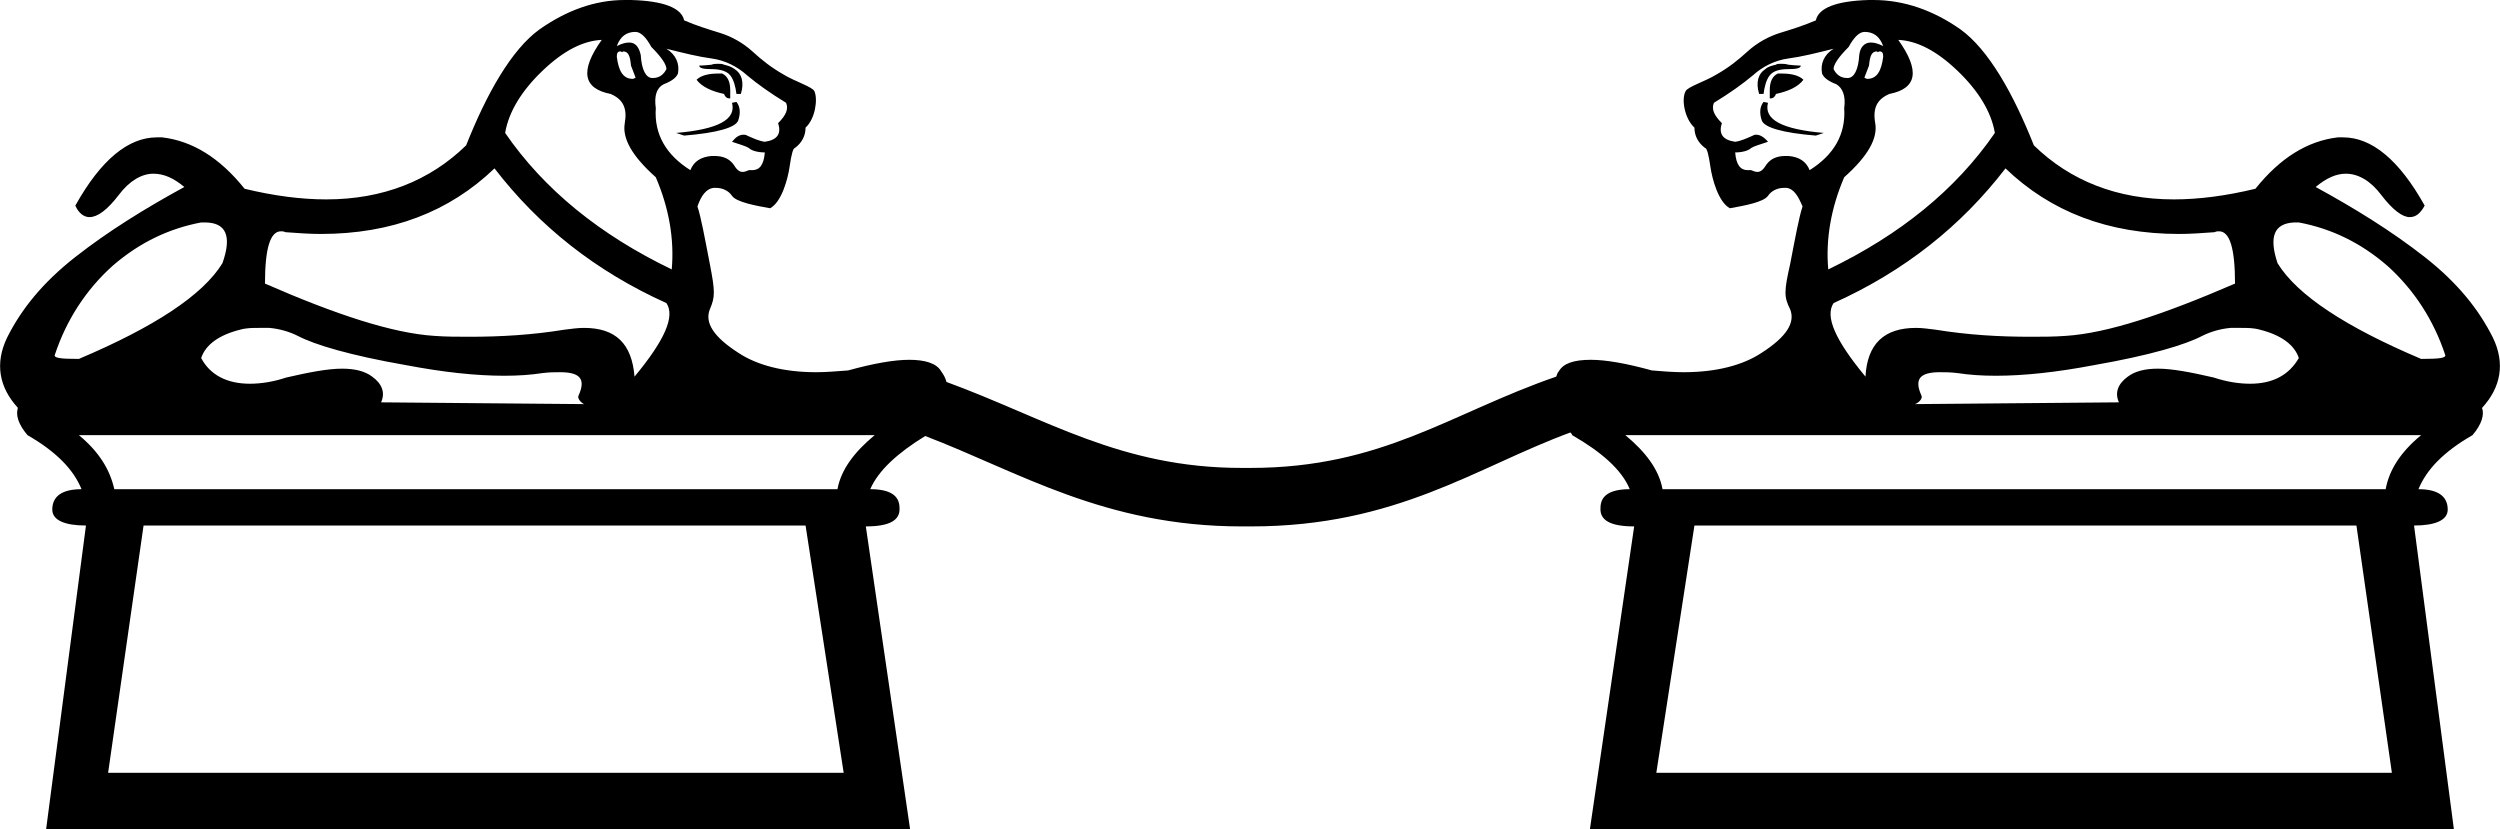 <?xml version='1.0' encoding ='UTF-8' standalone='yes'?>
<svg width='28.21' height='9.36' xmlns='http://www.w3.org/2000/svg' xmlns:xlink='http://www.w3.org/1999/xlink' >
<path style='fill:black; stroke:none' d=' M 7.17 0.36  C 7.23 0.36 7.29 0.42 7.35 0.53  C 7.47 0.65 7.52 0.73 7.52 0.78  C 7.49 0.84 7.44 0.88 7.37 0.88  C 7.36 0.88 7.36 0.88 7.36 0.88  C 7.29 0.88 7.24 0.79 7.23 0.62  C 7.21 0.53 7.17 0.48 7.1 0.48  C 7.06 0.48 7.02 0.49 6.96 0.52  C 7 0.41 7.07 0.36 7.17 0.36  Z  M 21.04 0.36  C 21.14 0.36 21.21 0.41 21.25 0.52  C 21.19 0.49 21.15 0.48 21.11 0.48  C 21.04 0.48 20.99 0.53 20.98 0.62  C 20.97 0.79 20.92 0.88 20.85 0.88  C 20.85 0.88 20.85 0.88 20.84 0.88  C 20.77 0.88 20.72 0.84 20.69 0.78  C 20.69 0.73 20.74 0.65 20.86 0.53  C 20.92 0.42 20.98 0.36 21.04 0.36  Z  M 7 0.58  C 7 0.58 7.01 0.58 7.02 0.59  C 7.02 0.59 7.03 0.58 7.03 0.58  C 7.09 0.58 7.11 0.63 7.12 0.74  L 7.17 0.87  L 7.17 0.88  C 7.16 0.88 7.15 0.89 7.14 0.89  C 7.03 0.89 6.98 0.8 6.96 0.64  C 6.96 0.6 6.97 0.58 7 0.58  Z  M 21.21 0.58  C 21.24 0.58 21.25 0.6 21.25 0.64  C 21.23 0.8 21.18 0.89 21.07 0.89  C 21.06 0.89 21.05 0.88 21.04 0.88  L 21.04 0.87  L 21.09 0.74  C 21.1 0.63 21.12 0.58 21.18 0.58  C 21.18 0.58 21.19 0.59 21.19 0.59  C 21.2 0.58 21.21 0.58 21.21 0.58  Z  M 8.11 0.72  C 8.11 0.72 8.11 0.72 8.1 0.72  C 8.08 0.72 8.05 0.72 8.03 0.73  C 7.94 0.74 7.89 0.74 7.89 0.74  C 7.89 0.77 7.94 0.78 8.03 0.78  C 8.12 0.78 8.2 0.8 8.24 0.85  C 8.28 0.9 8.3 0.98 8.31 1.06  L 8.36 1.06  C 8.4 0.93 8.37 0.83 8.29 0.78  C 8.25 0.75 8.21 0.74 8.17 0.73  C 8.15 0.72 8.13 0.72 8.11 0.72  Z  M 20.1 0.72  C 20.09 0.72 20.09 0.72 20.09 0.72  C 20.07 0.72 20.05 0.72 20.04 0.73  C 20 0.74 19.95 0.75 19.92 0.78  C 19.84 0.83 19.81 0.93 19.85 1.06  L 19.9 1.06  C 19.91 0.98 19.93 0.9 19.97 0.85  C 20.01 0.8 20.08 0.78 20.18 0.78  C 20.27 0.78 20.32 0.77 20.32 0.74  C 20.32 0.74 20.27 0.74 20.18 0.73  C 20.15 0.72 20.12 0.72 20.1 0.72  Z  M 8.14 0.83  C 8.14 0.83 8.14 0.83 8.14 0.83  C 8.13 0.83 8.12 0.83 8.1 0.83  C 8 0.83 7.91 0.85 7.86 0.9  C 7.92 0.98 8.03 1.03 8.17 1.06  C 8.18 1.09 8.2 1.11 8.23 1.11  C 8.23 1.11 8.24 1.11 8.24 1.11  L 8.24 1.02  C 8.24 0.92 8.21 0.86 8.15 0.83  C 8.15 0.83 8.14 0.83 8.14 0.83  Z  M 20.07 0.83  C 20.07 0.83 20.07 0.83 20.07 0.83  C 20.06 0.83 20.06 0.83 20.06 0.83  C 20 0.86 19.97 0.92 19.97 1.02  L 19.97 1.11  C 19.97 1.11 19.98 1.11 19.98 1.11  C 20.01 1.11 20.03 1.09 20.04 1.06  C 20.18 1.03 20.29 0.98 20.35 0.9  C 20.3 0.85 20.21 0.83 20.11 0.83  C 20.09 0.83 20.08 0.83 20.07 0.83  Z  M 8.31 1.15  L 8.26 1.16  C 8.31 1.35 8.1 1.46 7.63 1.5  L 7.72 1.53  C 8.09 1.5 8.3 1.44 8.33 1.36  C 8.36 1.27 8.35 1.2 8.31 1.15  Z  M 19.9 1.15  C 19.86 1.2 19.85 1.27 19.88 1.36  C 19.91 1.44 20.12 1.5 20.49 1.53  L 20.58 1.5  C 20.11 1.46 19.9 1.35 19.95 1.16  L 19.9 1.15  Z  M 7.52 0.55  L 7.52 0.55  C 7.72 0.6 7.88 0.64 8.03 0.66  C 8.18 0.68 8.32 0.75 8.43 0.85  C 8.55 0.95 8.69 1.05 8.87 1.16  C 8.9 1.23 8.87 1.3 8.78 1.39  C 8.82 1.51 8.77 1.58 8.63 1.6  C 8.56 1.59 8.5 1.56 8.43 1.53  C 8.42 1.52 8.4 1.52 8.39 1.52  C 8.34 1.52 8.3 1.55 8.26 1.6  C 8.35 1.63 8.42 1.65 8.45 1.67  C 8.48 1.7 8.55 1.72 8.63 1.72  C 8.62 1.86 8.57 1.92 8.49 1.92  C 8.48 1.92 8.47 1.92 8.45 1.92  C 8.43 1.93 8.4 1.94 8.38 1.94  C 8.34 1.94 8.31 1.91 8.28 1.86  C 8.23 1.79 8.16 1.76 8.06 1.76  C 8.05 1.76 8.04 1.76 8.03 1.76  C 7.91 1.77 7.83 1.82 7.79 1.92  C 7.52 1.75 7.38 1.52 7.4 1.22  C 7.38 1.08 7.41 0.99 7.49 0.95  C 7.57 0.92 7.63 0.88 7.65 0.83  C 7.67 0.72 7.63 0.62 7.52 0.55  Z  M 20.69 0.55  C 20.58 0.62 20.54 0.72 20.56 0.83  C 20.58 0.88 20.64 0.92 20.72 0.95  C 20.79 0.99 20.83 1.08 20.81 1.22  C 20.83 1.52 20.69 1.75 20.42 1.92  C 20.38 1.82 20.3 1.77 20.18 1.76  C 20.17 1.76 20.16 1.76 20.15 1.76  C 20.05 1.76 19.98 1.79 19.93 1.86  C 19.9 1.91 19.87 1.94 19.83 1.94  C 19.81 1.94 19.78 1.93 19.76 1.92  C 19.74 1.92 19.73 1.92 19.72 1.92  C 19.64 1.92 19.59 1.86 19.58 1.72  C 19.66 1.72 19.73 1.7 19.76 1.67  C 19.79 1.65 19.86 1.63 19.95 1.6  C 19.91 1.55 19.86 1.52 19.82 1.52  C 19.81 1.52 19.79 1.52 19.78 1.53  C 19.71 1.56 19.65 1.59 19.58 1.6  C 19.44 1.58 19.39 1.51 19.43 1.39  C 19.34 1.3 19.31 1.23 19.34 1.16  C 19.52 1.05 19.66 0.95 19.78 0.85  C 19.89 0.75 20.03 0.68 20.18 0.66  C 20.33 0.64 20.49 0.6 20.69 0.55  Z  M 6.79 0.45  C 6.54 0.8 6.58 1 6.89 1.06  C 7.03 1.12 7.08 1.22 7.05 1.39  C 7.02 1.56 7.13 1.76 7.4 2  C 7.55 2.35 7.61 2.7 7.58 3.04  C 6.77 2.65 6.14 2.14 5.7 1.5  C 5.74 1.26 5.89 1.02 6.12 0.8  C 6.36 0.57 6.58 0.46 6.79 0.45  Z  M 21.42 0.45  C 21.63 0.46 21.85 0.57 22.09 0.8  C 22.32 1.02 22.47 1.26 22.51 1.5  C 22.07 2.14 21.44 2.65 20.63 3.04  C 20.6 2.7 20.66 2.35 20.81 2  C 21.08 1.76 21.19 1.56 21.16 1.39  C 21.13 1.22 21.18 1.12 21.32 1.06  C 21.63 1 21.67 0.8 21.42 0.45  Z  M 2.31 2.51  C 2.55 2.51 2.62 2.66 2.51 2.97  C 2.29 3.33 1.74 3.69 0.89 4.05  C 0.68 4.05 0.6 4.04 0.62 4  C 0.75 3.61 0.97 3.27 1.27 3  C 1.57 2.74 1.9 2.58 2.27 2.51  C 2.28 2.51 2.29 2.51 2.29 2.51  C 2.3 2.51 2.3 2.51 2.31 2.51  Z  M 25.9 2.51  C 25.92 2.51 25.93 2.51 25.94 2.51  C 26.31 2.58 26.64 2.74 26.94 3  C 27.24 3.27 27.46 3.61 27.59 4  C 27.61 4.04 27.53 4.05 27.32 4.05  C 26.47 3.69 25.92 3.33 25.7 2.97  C 25.6 2.67 25.66 2.52 25.89 2.51  C 25.9 2.51 25.9 2.51 25.9 2.51  Z  M 5.58 1.9  C 6.08 2.55 6.72 3.06 7.52 3.42  C 7.62 3.57 7.5 3.84 7.16 4.25  C 7.13 3.88 6.95 3.7 6.59 3.7  C 6.52 3.7 6.45 3.71 6.37 3.72  C 6 3.78 5.65 3.8 5.3 3.8  C 5.17 3.8 5.03 3.8 4.9 3.79  C 4.43 3.76 3.79 3.55 2.99 3.2  C 2.99 2.8 3.05 2.61 3.17 2.61  C 3.19 2.61 3.2 2.61 3.22 2.62  C 3.36 2.63 3.49 2.64 3.62 2.64  C 4.42 2.64 5.07 2.39 5.58 1.9  Z  M 22.63 1.9  C 23.14 2.39 23.79 2.64 24.59 2.64  C 24.72 2.64 24.85 2.63 24.99 2.62  C 25.01 2.61 25.02 2.61 25.04 2.61  C 25.16 2.61 25.22 2.8 25.22 3.2  C 24.41 3.55 23.78 3.76 23.31 3.79  C 23.18 3.8 23.04 3.8 22.91 3.8  C 22.56 3.8 22.21 3.78 21.84 3.72  C 21.76 3.71 21.69 3.7 21.62 3.7  C 21.26 3.7 21.07 3.88 21.05 4.25  C 20.71 3.84 20.59 3.57 20.69 3.42  C 21.49 3.06 22.13 2.55 22.63 1.9  Z  M 2.92 3.7  C 2.92 3.7 2.92 3.7 2.92 3.7  C 2.96 3.7 3 3.7 3.04 3.7  C 3.15 3.71 3.26 3.74 3.36 3.79  C 3.55 3.89 3.95 4.01 4.58 4.12  C 5 4.2 5.37 4.24 5.69 4.24  C 5.85 4.24 5.99 4.23 6.12 4.21  C 6.2 4.2 6.26 4.2 6.32 4.2  C 6.55 4.2 6.61 4.28 6.53 4.46  C 6.51 4.49 6.55 4.54 6.59 4.56  L 4.3 4.54  C 4.35 4.43 4.31 4.33 4.2 4.25  C 4.12 4.19 4.01 4.16 3.86 4.16  C 3.7 4.16 3.49 4.2 3.23 4.26  C 3.08 4.31 2.94 4.33 2.82 4.33  C 2.56 4.33 2.37 4.23 2.27 4.04  C 2.32 3.89 2.47 3.78 2.71 3.72  C 2.78 3.7 2.85 3.7 2.92 3.7  Z  M 25.29 3.7  C 25.36 3.7 25.43 3.7 25.5 3.72  C 25.74 3.78 25.89 3.89 25.94 4.04  C 25.83 4.23 25.65 4.33 25.39 4.33  C 25.27 4.33 25.13 4.31 24.98 4.26  C 24.72 4.2 24.51 4.16 24.35 4.16  C 24.2 4.16 24.09 4.19 24.01 4.25  C 23.9 4.33 23.86 4.43 23.91 4.54  L 21.61 4.56  C 21.66 4.54 21.7 4.49 21.68 4.46  C 21.6 4.28 21.66 4.2 21.89 4.2  C 21.95 4.2 22.01 4.2 22.09 4.21  C 22.22 4.23 22.36 4.24 22.52 4.24  C 22.84 4.24 23.21 4.2 23.63 4.12  C 24.26 4.01 24.66 3.89 24.85 3.79  C 24.95 3.74 25.06 3.71 25.17 3.7  C 25.21 3.7 25.25 3.7 25.29 3.7  C 25.29 3.7 25.29 3.7 25.29 3.7  Z  M 9.87 4.91  C 9.64 5.1 9.49 5.3 9.45 5.52  L 1.29 5.52  C 1.24 5.3 1.12 5.1 0.89 4.91  Z  M 27.32 4.91  C 27.09 5.1 26.96 5.3 26.92 5.52  L 18.76 5.52  C 18.72 5.3 18.57 5.1 18.34 4.91  Z  M 9.09 5.93  L 9.52 8.72  L 1.22 8.72  L 1.62 5.93  Z  M 26.59 5.93  L 26.99 8.72  L 18.69 8.72  L 19.12 5.93  Z  M 21.14 0  C 21.12 0 21.11 0 21.09 0  C 20.72 0.01 20.52 0.09 20.49 0.23  C 20.35 0.29 20.22 0.33 20.09 0.37  C 19.96 0.41 19.83 0.48 19.72 0.58  C 19.61 0.68 19.51 0.76 19.37 0.84  C 19.24 0.92 19.04 0.98 19.02 1.03  C 18.97 1.12 19.01 1.34 19.12 1.44  C 19.12 1.53 19.16 1.61 19.24 1.67  C 19.26 1.67 19.28 1.74 19.3 1.88  C 19.32 2.02 19.39 2.28 19.52 2.35  C 19.69 2.32 19.9 2.28 19.95 2.21  C 19.99 2.15 20.06 2.12 20.13 2.12  C 20.14 2.12 20.15 2.12 20.16 2.12  C 20.24 2.13 20.29 2.21 20.34 2.33  C 20.3 2.45 20.26 2.67 20.2 2.98  C 20.13 3.29 20.13 3.35 20.2 3.49  C 20.26 3.64 20.16 3.8 19.88 3.98  C 19.67 4.12 19.37 4.2 19 4.2  C 18.88 4.2 18.76 4.19 18.64 4.18  C 18.35 4.1 18.12 4.06 17.95 4.06  C 17.76 4.06 17.64 4.1 17.59 4.19  C 17.57 4.21 17.57 4.23 17.56 4.25  C 16.37 4.66 15.6 5.28 14.11 5.28  C 14.09 5.28 14.08 5.28 14.06 5.28  L 14.06 5.28  C 14.04 5.28 14.03 5.28 14.01 5.28  C 12.64 5.28 11.8 4.72 10.68 4.31  C 10.68 4.31 10.68 4.31 10.68 4.31  C 10.67 4.27 10.65 4.23 10.62 4.19  C 10.57 4.1 10.44 4.06 10.26 4.06  C 10.09 4.06 9.86 4.1 9.57 4.18  C 9.44 4.19 9.32 4.2 9.21 4.2  C 8.84 4.2 8.54 4.12 8.33 3.98  C 8.05 3.8 7.95 3.64 8.01 3.49  C 8.07 3.35 8.07 3.29 8.01 2.98  C 7.95 2.67 7.91 2.45 7.87 2.33  C 7.91 2.21 7.97 2.13 8.05 2.12  C 8.06 2.12 8.07 2.12 8.08 2.12  C 8.15 2.12 8.22 2.15 8.26 2.21  C 8.31 2.28 8.52 2.32 8.69 2.35  C 8.82 2.28 8.89 2.02 8.91 1.88  C 8.93 1.74 8.95 1.67 8.97 1.67  C 9.05 1.61 9.09 1.53 9.09 1.44  C 9.2 1.34 9.23 1.12 9.19 1.03  C 9.17 0.98 8.97 0.92 8.84 0.84  C 8.7 0.76 8.6 0.68 8.49 0.58  C 8.38 0.48 8.25 0.41 8.12 0.37  C 7.99 0.33 7.86 0.29 7.72 0.23  C 7.69 0.09 7.49 0.01 7.12 0  C 7.1 0 7.09 0 7.07 0  C 7.06 0 7.06 0 7.05 0  C 6.71 0 6.39 0.12 6.09 0.33  C 5.77 0.56 5.49 1.06 5.26 1.64  C 4.85 2.04 4.32 2.25 3.68 2.25  C 3.4 2.25 3.09 2.21 2.76 2.13  C 2.48 1.78 2.17 1.59 1.83 1.55  C 1.81 1.55 1.79 1.55 1.77 1.55  C 1.45 1.55 1.14 1.8 0.85 2.32  C 0.89 2.41 0.95 2.45 1.01 2.45  C 1.1 2.45 1.21 2.37 1.34 2.2  C 1.46 2.04 1.6 1.96 1.73 1.96  C 1.85 1.96 1.96 2.01 2.08 2.11  C 1.64 2.35 1.22 2.61 0.85 2.9  C 0.48 3.19 0.24 3.49 0.08 3.81  C -0.06 4.1 -0.01 4.37 0.2 4.6  C 0.2 4.6 0.2 4.61 0.2 4.61  C 0.18 4.68 0.2 4.78 0.31 4.91  C 0.64 5.1 0.83 5.3 0.92 5.52  C 0.7 5.52 0.59 5.6 0.59 5.75  C 0.59 5.87 0.73 5.93 0.97 5.93  L 0.52 9.36  L 10.27 9.36  L 9.77 5.94  C 10.04 5.94 10.16 5.87 10.15 5.73  C 10.15 5.59 10.04 5.52 9.82 5.52  C 9.91 5.31 10.13 5.11 10.44 4.92  C 11.49 5.32 12.46 5.94 14.01 5.94  C 14.03 5.94 14.05 5.94 14.06 5.94  C 14.08 5.94 14.1 5.94 14.12 5.94  C 15.76 5.94 16.66 5.27 17.72 4.88  C 17.73 4.89 17.74 4.9 17.74 4.91  C 18.07 5.1 18.3 5.3 18.39 5.52  C 18.17 5.52 18.06 5.59 18.06 5.73  C 18.05 5.87 18.17 5.94 18.44 5.94  L 17.94 9.36  L 27.69 9.36  L 27.24 5.93  C 27.48 5.93 27.62 5.87 27.62 5.75  C 27.62 5.6 27.51 5.52 27.29 5.52  C 27.38 5.3 27.57 5.1 27.9 4.91  C 28.01 4.78 28.03 4.68 28.01 4.61  C 28 4.61 28.01 4.6 28.01 4.6  C 28.22 4.37 28.27 4.1 28.13 3.81  C 27.97 3.49 27.73 3.19 27.36 2.9  C 26.99 2.61 26.57 2.35 26.13 2.11  C 26.25 2.01 26.36 1.96 26.47 1.96  C 26.61 1.96 26.75 2.04 26.87 2.2  C 27 2.37 27.11 2.45 27.19 2.45  C 27.26 2.45 27.31 2.41 27.36 2.32  C 27.07 1.8 26.76 1.55 26.44 1.55  C 26.42 1.55 26.4 1.55 26.38 1.55  C 26.04 1.59 25.73 1.78 25.45 2.13  C 25.12 2.21 24.81 2.25 24.53 2.25  C 23.89 2.25 23.36 2.04 22.95 1.64  C 22.72 1.06 22.44 0.56 22.12 0.33  C 21.82 0.12 21.49 0 21.14 0  Z '/></svg>
